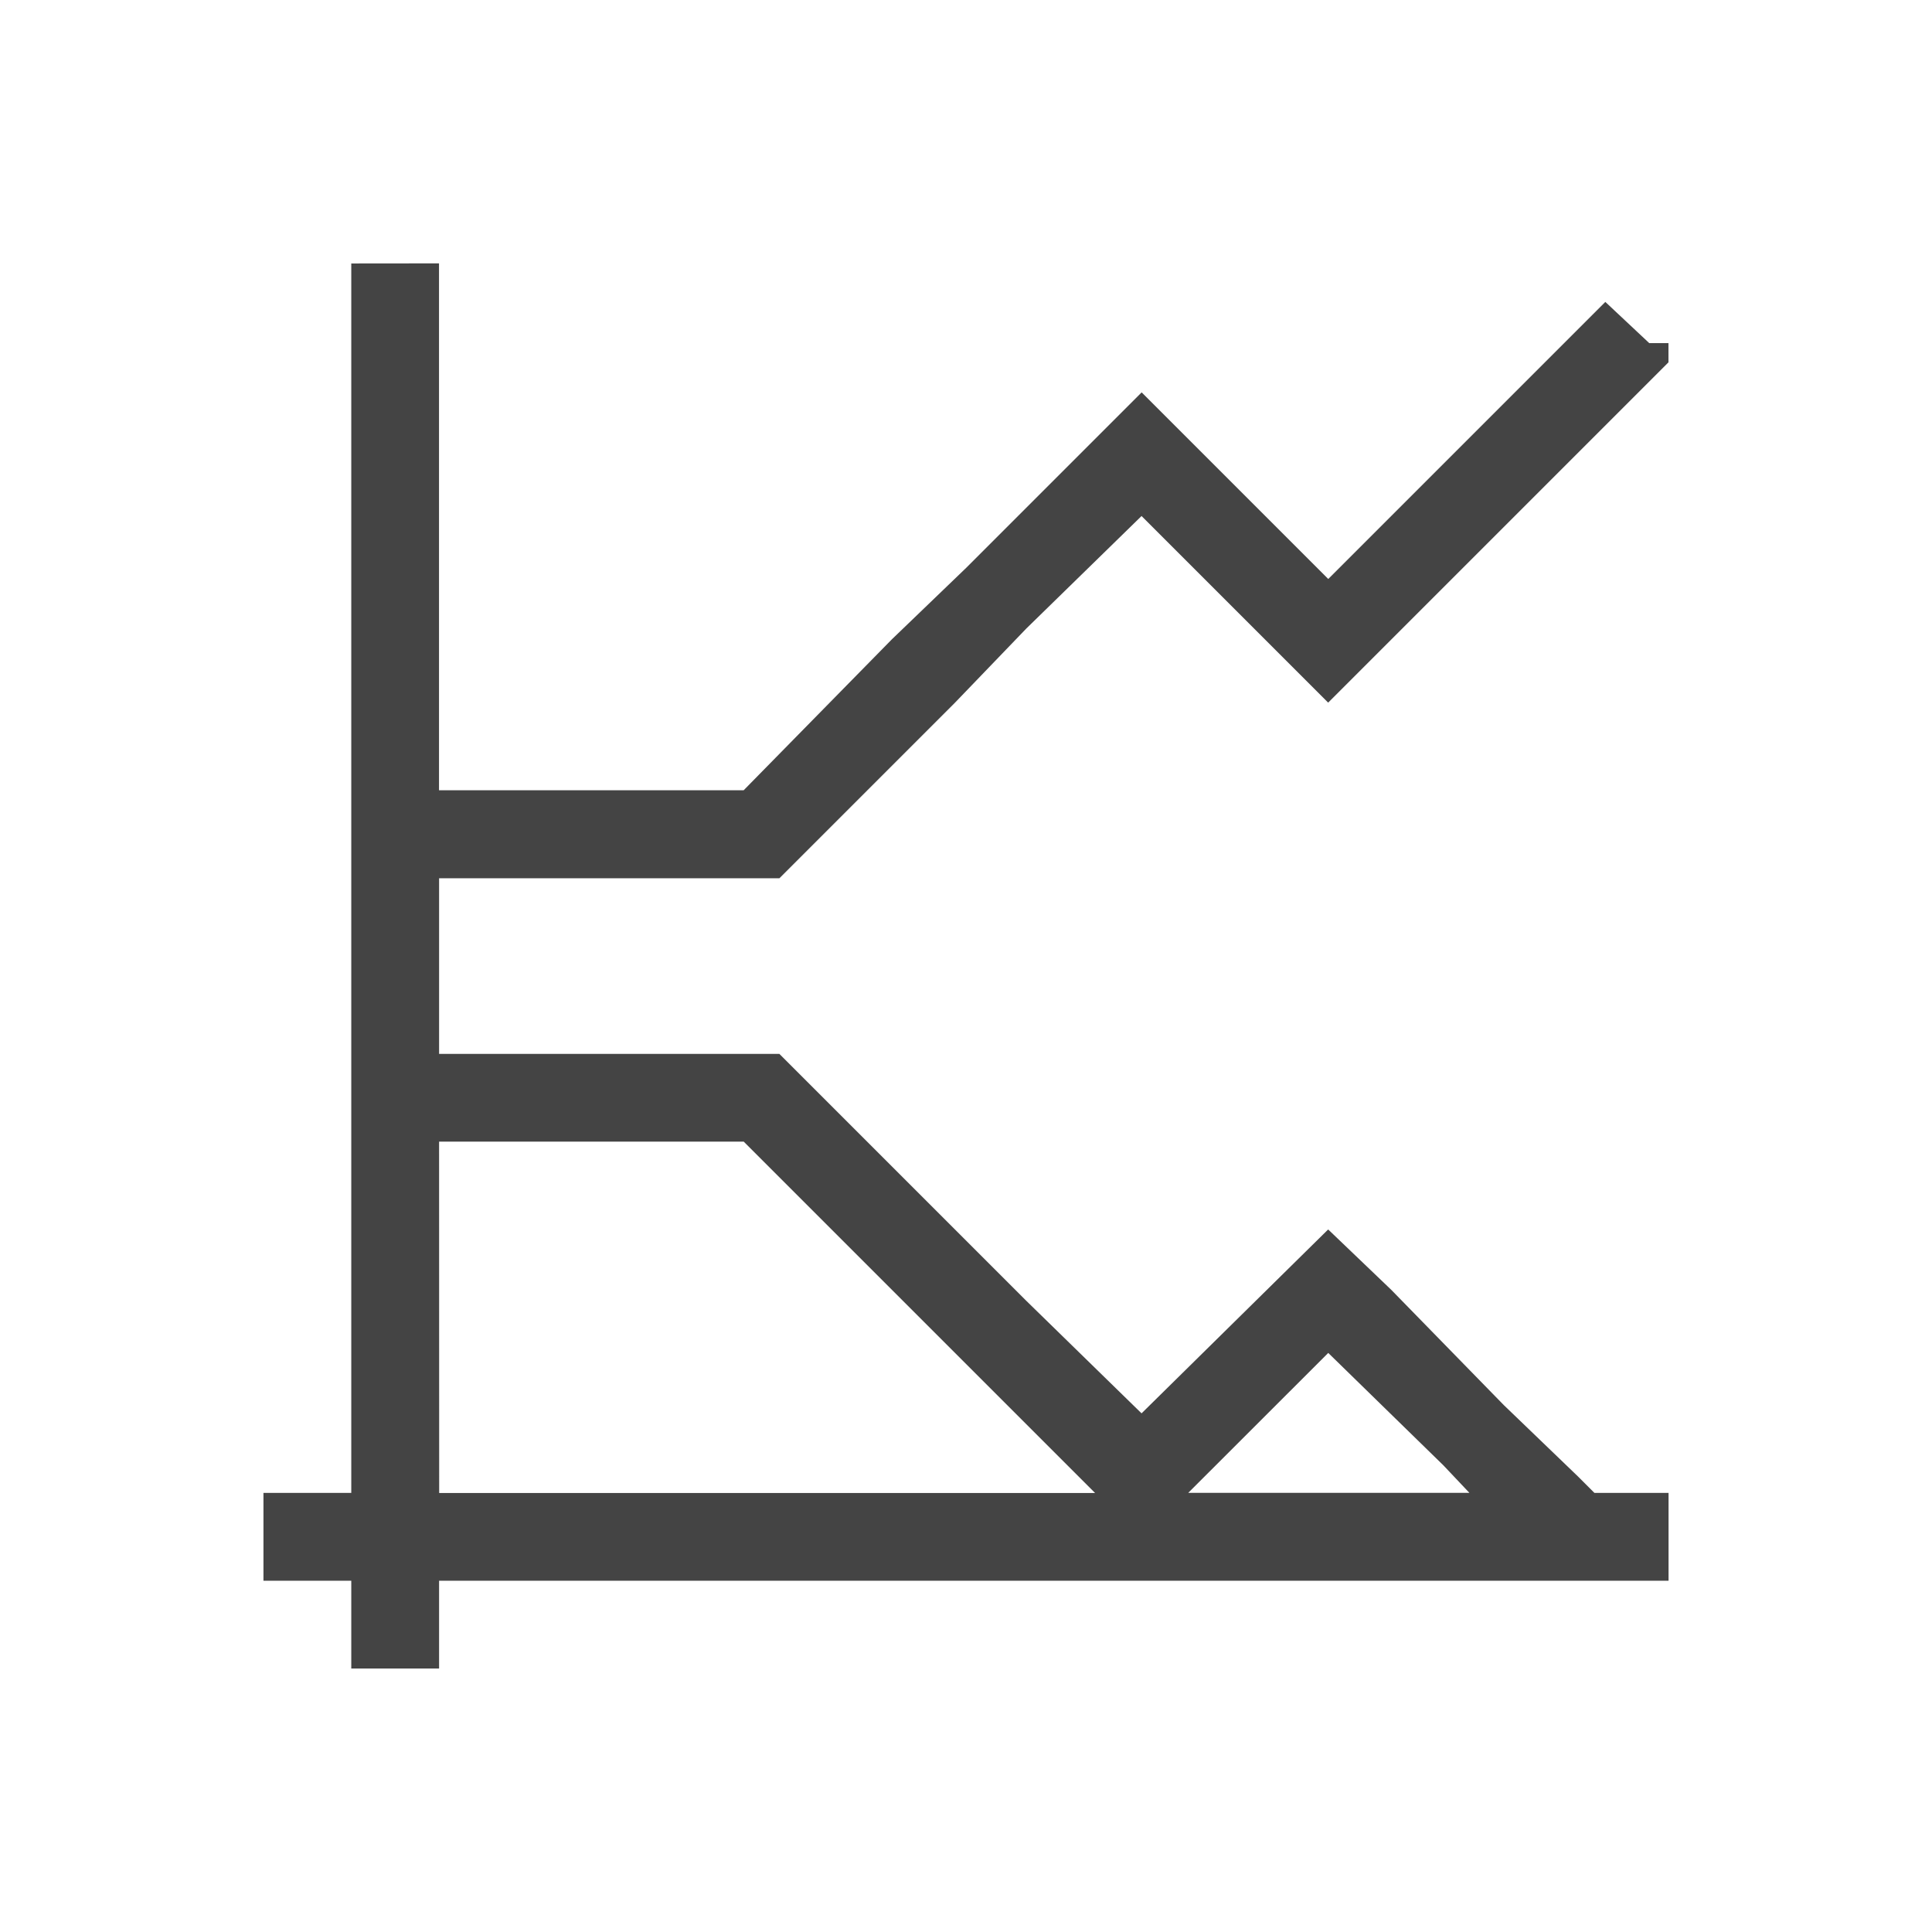 <svg height="22" viewBox="0 0 22 22" width="22" xmlns="http://www.w3.org/2000/svg">
  <path d="m1 0v14h-1v1h1v1h1v-1h14v-1h-.844l-.188-.188-.844-.812-1.281-1.312-.719-.688-2.125 2.094-1.312-1.281-.812-.812-2-2h-3.875v-2h3.875l2-2 .812-.844 1.312-1.281 2.125 2.125 2-2 .844-.844 1.031-1.031v-.219h-.219l-.5-.469-1.031 1.031-.812.812-1.312 1.312-2.125-2.125-1.531 1.531-.469.469-.844.812-1.688 1.719h-3.469v-6zm1 10h3.469l1.688 1.688.844.844.469.469 1 1h-7.469zm10.125 2.406 1.312 1.281.295.312h-3.201z" fill="#444" transform="translate(3 3)"/>
</svg>
